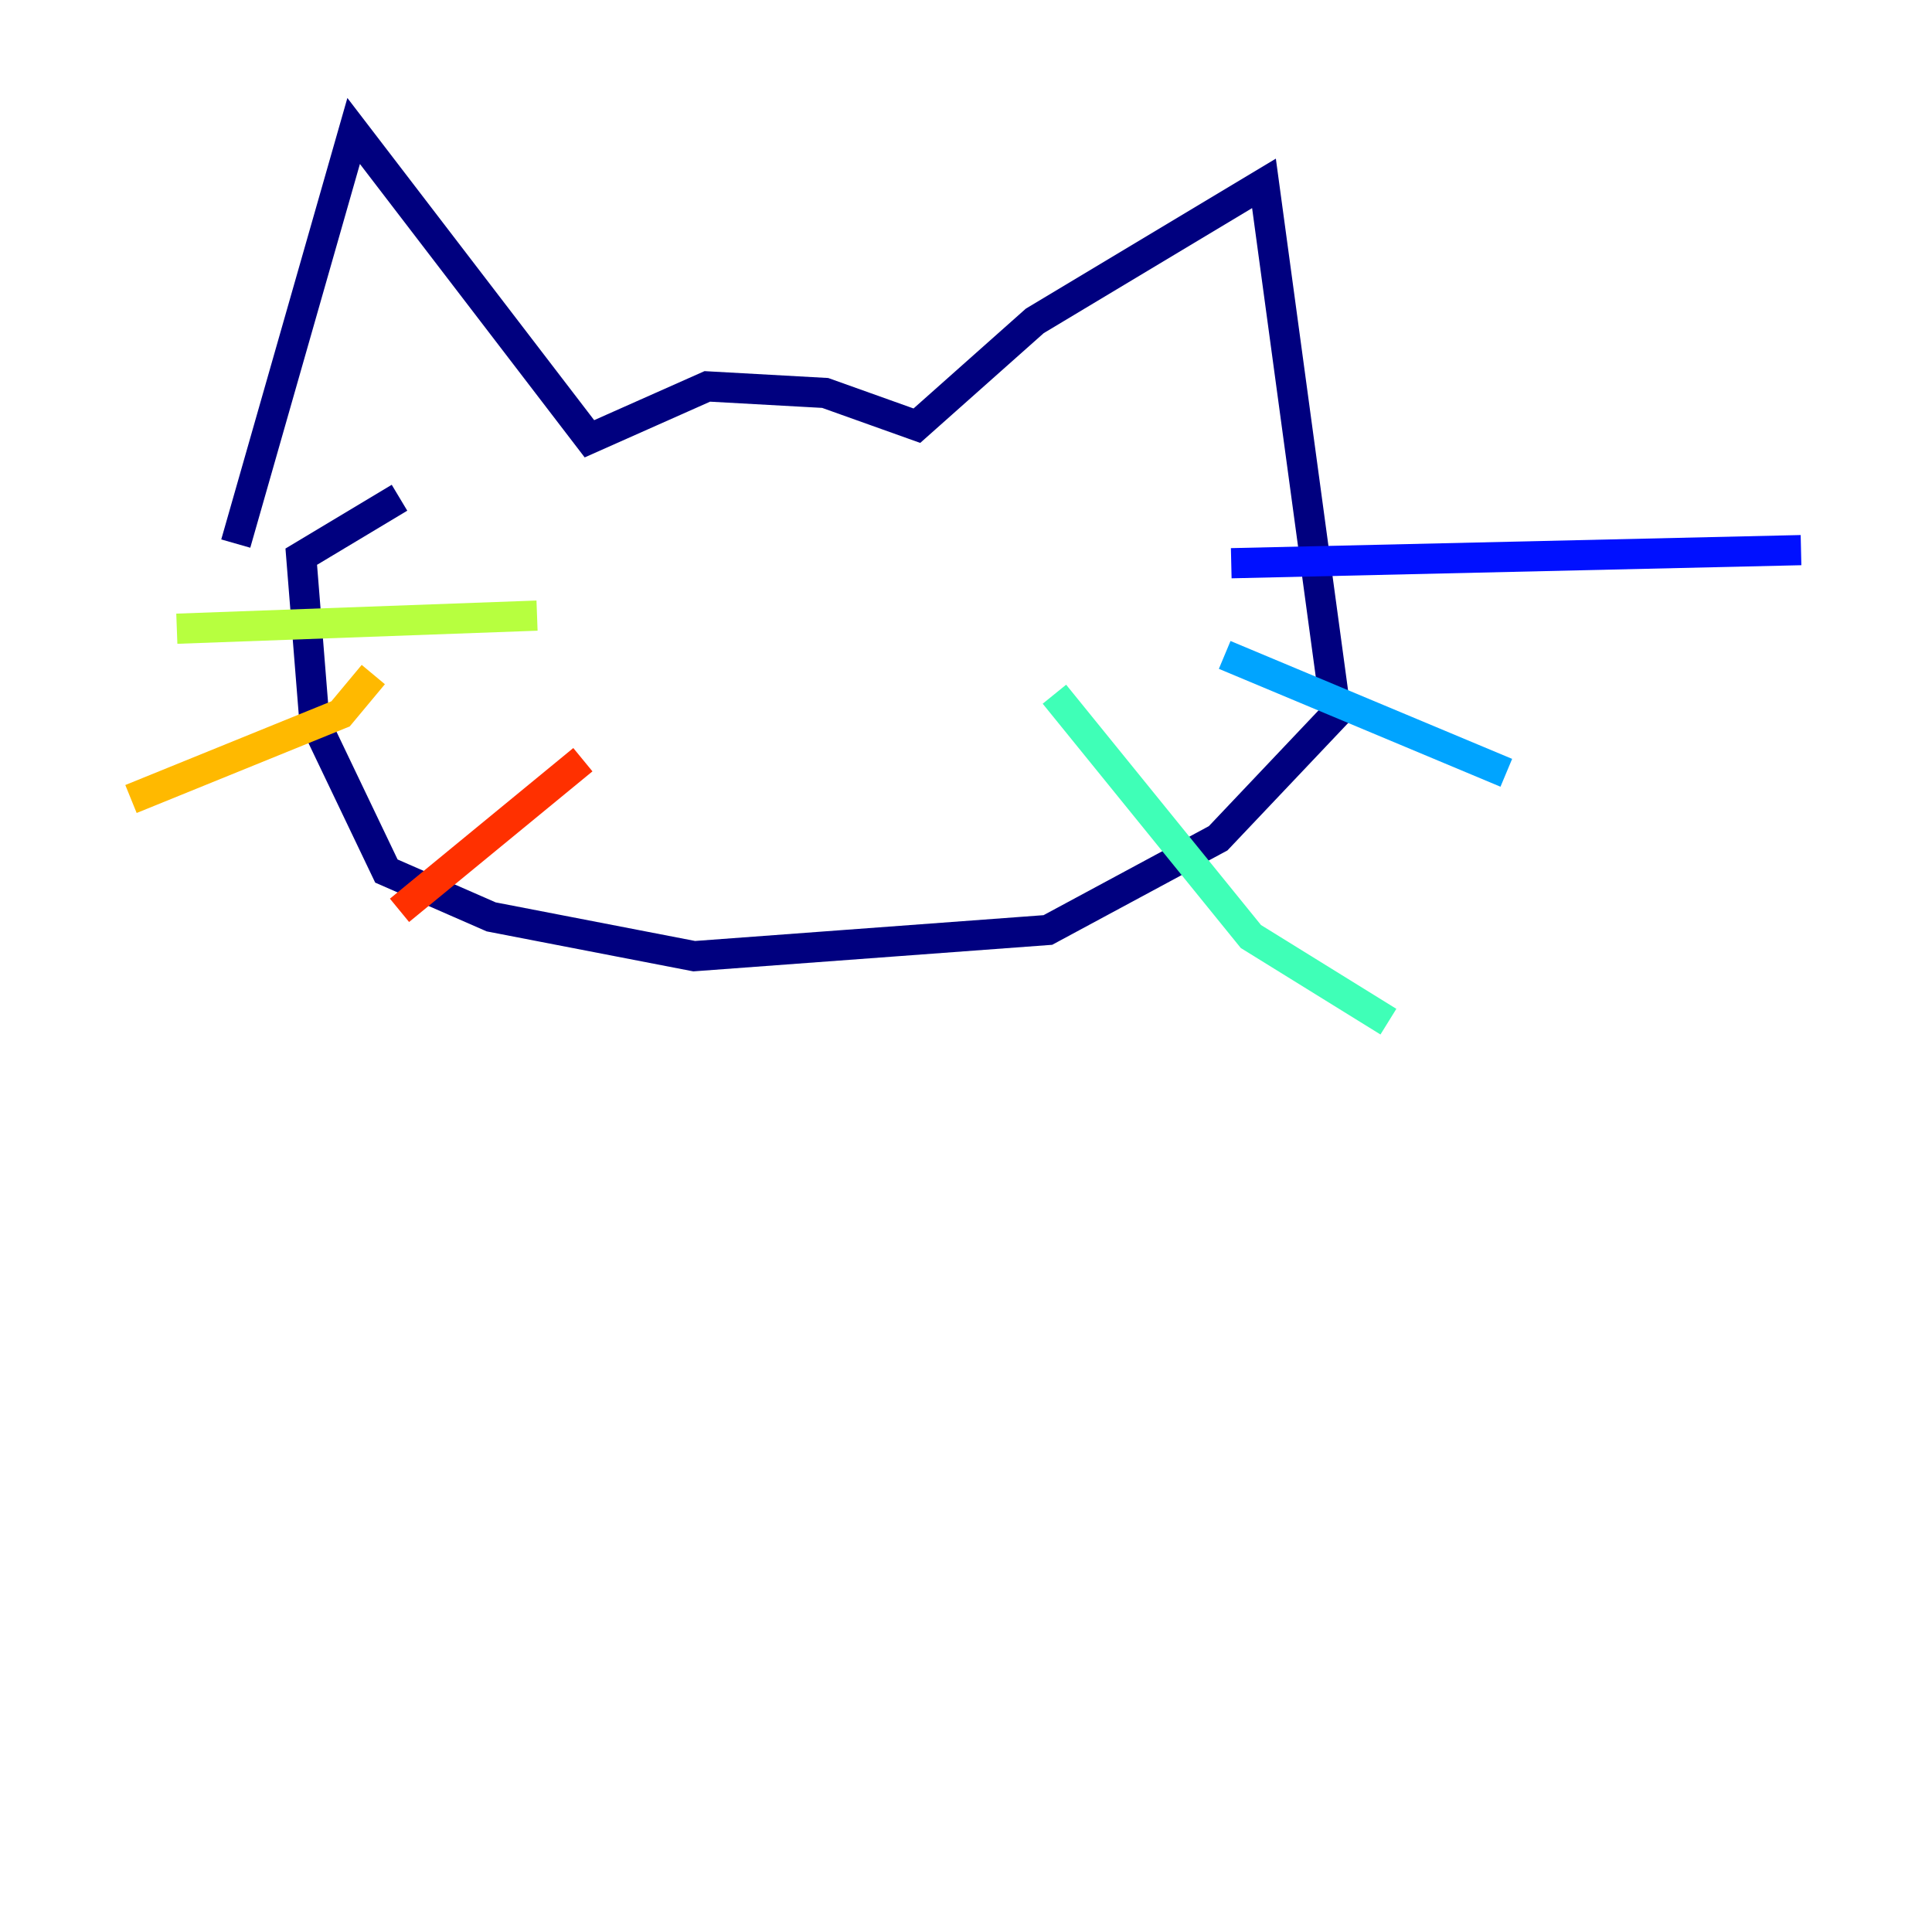 <?xml version="1.0" encoding="utf-8" ?>
<svg baseProfile="tiny" height="128" version="1.2" viewBox="0,0,128,128" width="128" xmlns="http://www.w3.org/2000/svg" xmlns:ev="http://www.w3.org/2001/xml-events" xmlns:xlink="http://www.w3.org/1999/xlink"><defs /><polyline fill="none" points="15.62,36.014 23.43,8.678 39.051,29.071 46.861,25.6 54.671,26.034 60.746,28.203 68.556,21.261 83.742,12.149 88.515,47.295 80.705,55.539 69.424,61.614 45.993,63.349 32.542,60.746 25.6,57.709 20.827,47.729 19.959,36.881 26.468,32.976" stroke="#00007f" stroke-width="2" /><polyline fill="none" points="81.573,37.315 119.322,36.447" stroke="#0010ff" stroke-width="2" /><polyline fill="none" points="81.139,43.39 99.797,51.2" stroke="#00a4ff" stroke-width="2" /><polyline fill="none" points="69.858,45.993 82.875,62.047 91.986,67.688" stroke="#3fffb7" stroke-width="2" /><polyline fill="none" points="35.58,40.786 11.715,41.654" stroke="#b7ff3f" stroke-width="2" /><polyline fill="none" points="24.732,44.691 22.563,47.295 8.678,52.936" stroke="#ffb900" stroke-width="2" /><polyline fill="none" points="38.617,50.332 26.468,60.312" stroke="#ff3000" stroke-width="2" /><polyline fill="none" points="45.559,39.919 45.559,39.919" stroke="#7f0000" stroke-width="2" /></svg>